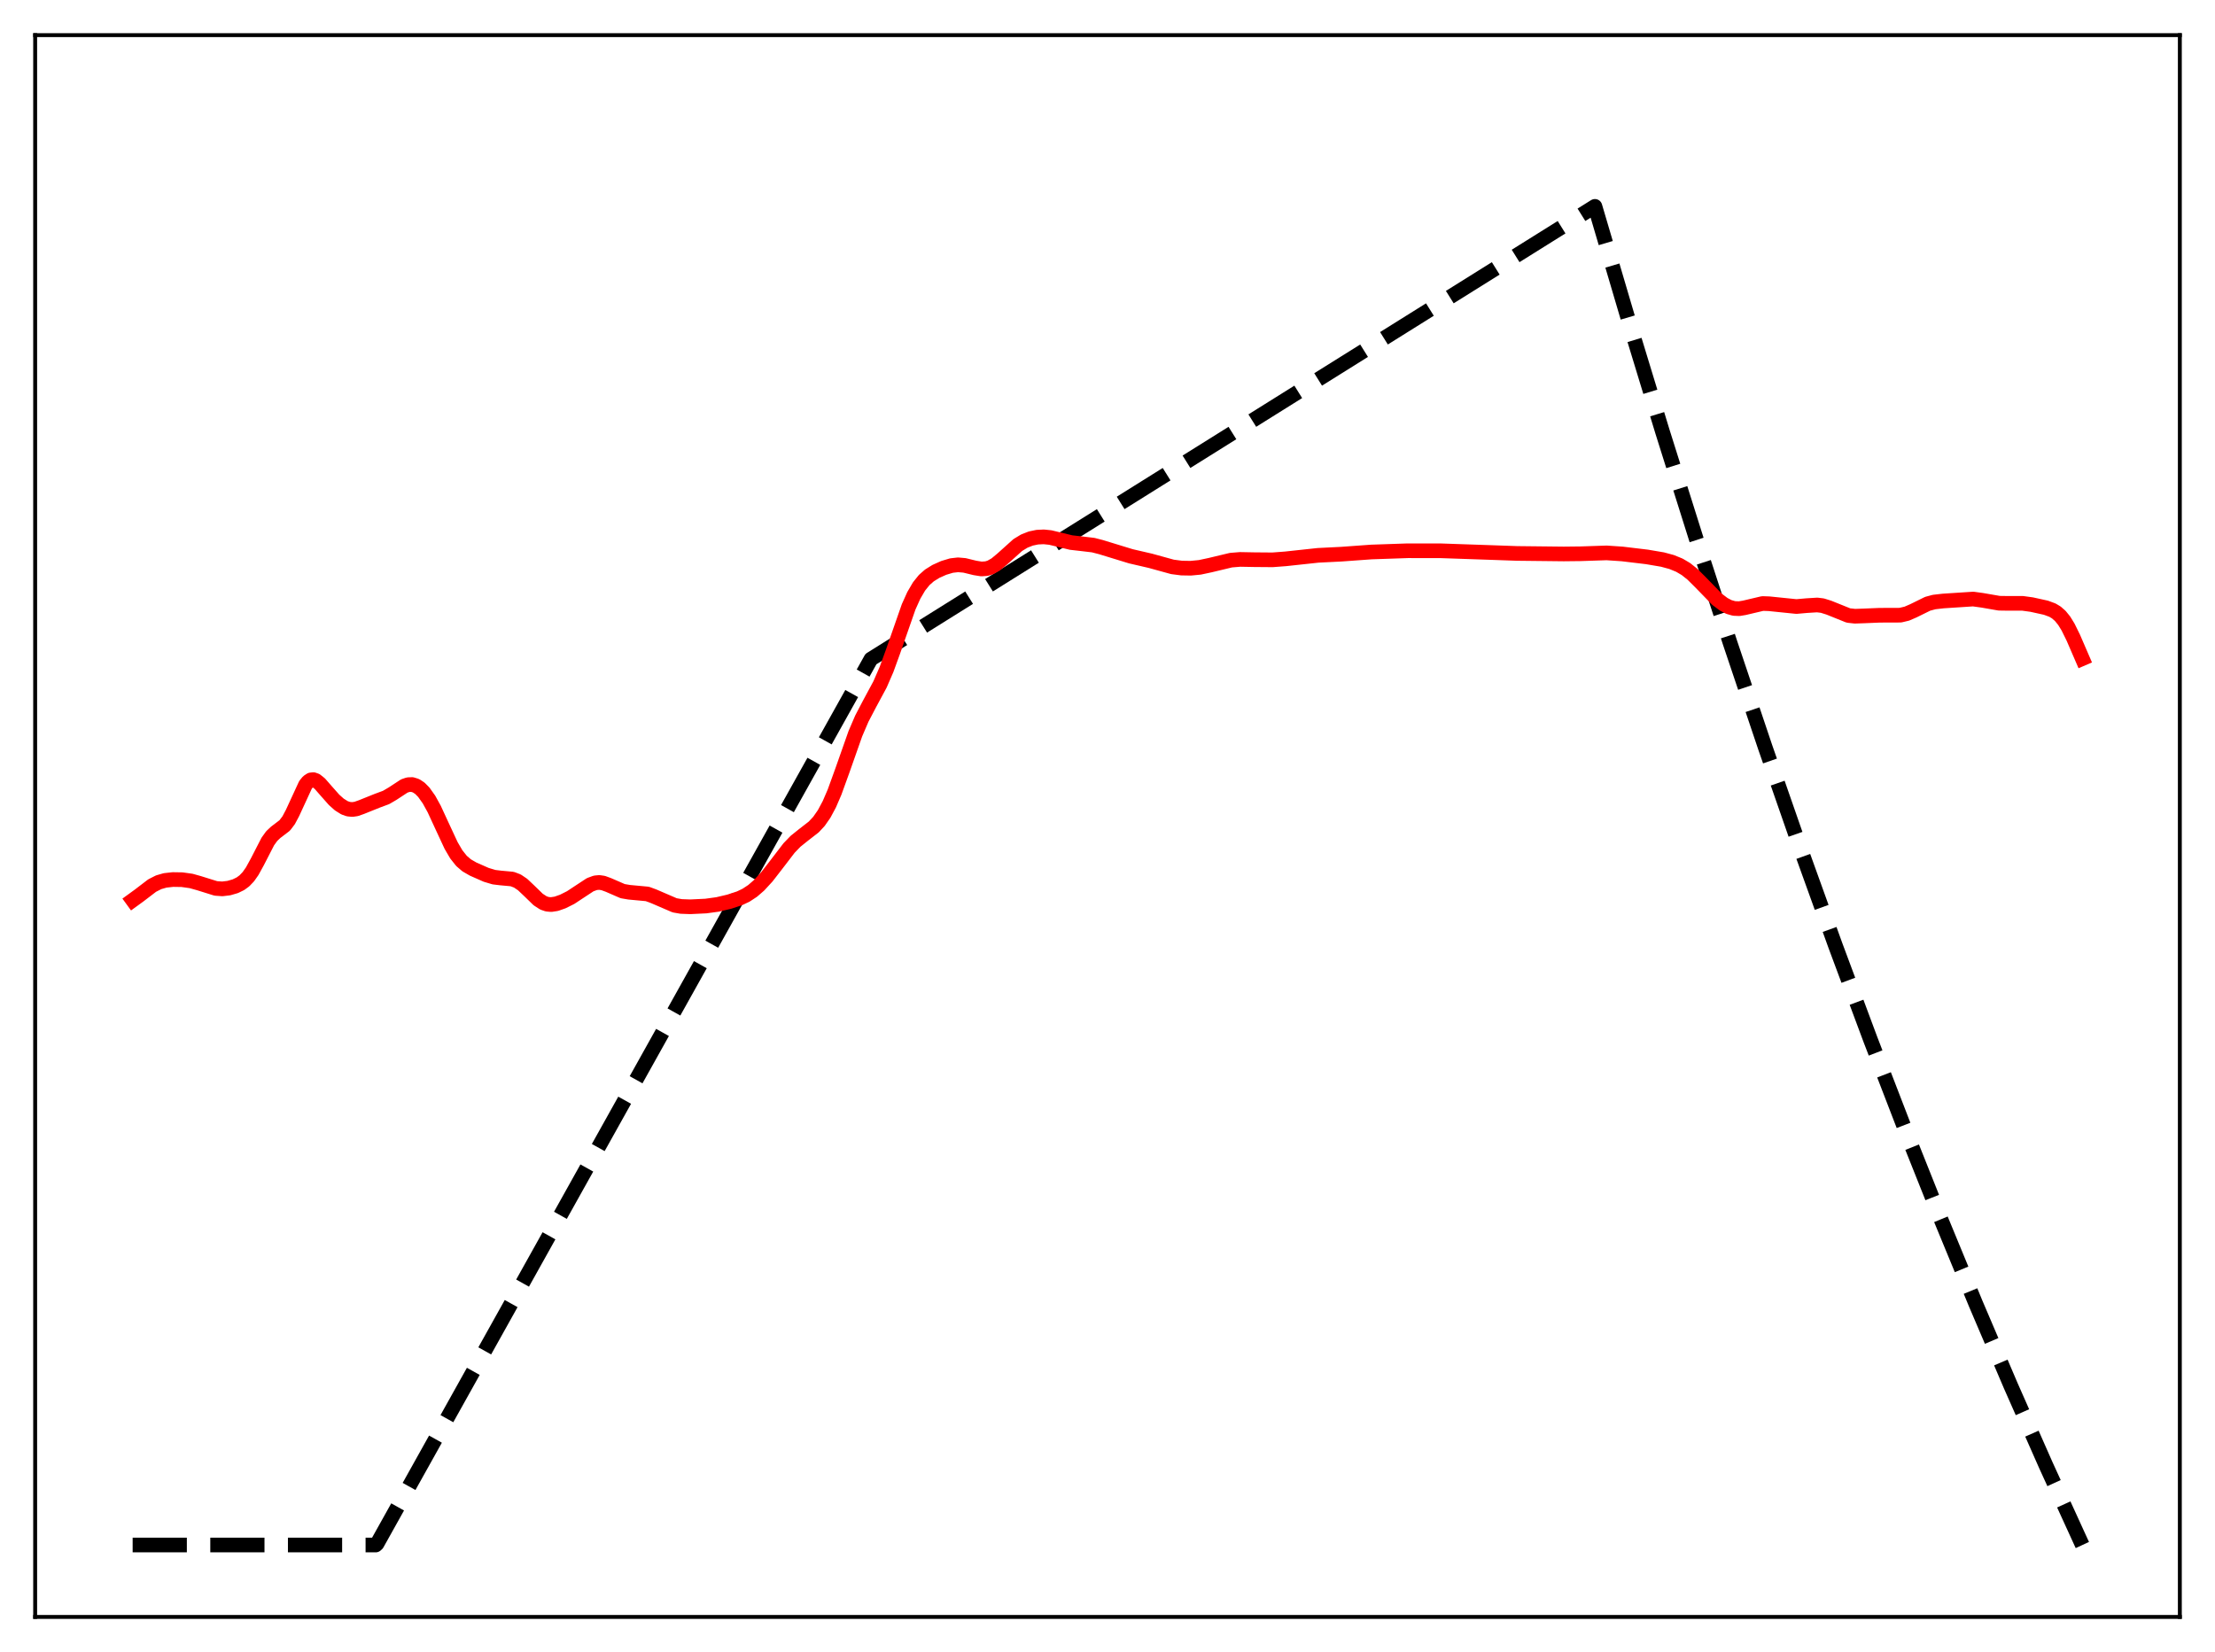 <?xml version="1.0" encoding="utf-8" standalone="no"?>
<!DOCTYPE svg PUBLIC "-//W3C//DTD SVG 1.1//EN"
  "http://www.w3.org/Graphics/SVG/1.1/DTD/svg11.dtd">
<svg xmlns:xlink="http://www.w3.org/1999/xlink" width="453.6pt" height="338.4pt" viewBox="0 0 453.6 338.4" xmlns="http://www.w3.org/2000/svg" version="1.1">
 <defs>
  <style type="text/css">*{stroke-linejoin: round; stroke-linecap: butt}</style>
 </defs>
 <g id="figure_1">
  <g id="patch_1">
   <path d="M 0 338.4 
L 453.6 338.4 
L 453.6 0 
L 0 0 
z
" style="fill: #ffffff"/>
  </g>
  <g id="axes_1">
   <g id="patch_2">
    <path d="M 7.2 331.2 
L 446.4 331.2 
L 446.4 7.2 
L 7.2 7.2 
z
" style="fill: #ffffff"/>
   </g>
   <g id="matplotlib.axis_1"/>
   <g id="matplotlib.axis_2"/>
   <g id="line2d_1">
    <path d="M 27.164 316.473 
L 76.94 316.473 
L 77.206 316.234 
L 178.355 134.999 
L 326.618 42.269 
L 333.539 65.736 
L 340.46 88.448 
L 347.38 110.427 
L 354.301 131.699 
L 361.488 153.063 
L 368.675 173.713 
L 375.862 193.673 
L 383.049 212.965 
L 390.236 231.612 
L 397.423 249.635 
L 404.609 267.056 
L 411.796 283.894 
L 418.983 300.169 
L 426.17 315.9 
L 426.436 316.473 
L 426.436 316.473 
" clip-path="url(#pd87346d6cb)" style="fill: none; stroke-dasharray: 11.1,4.8; stroke-dashoffset: 0; stroke: #000000; stroke-width: 3"/>
   </g>
   <g id="line2d_2">
    <path d="M 27.164 184.397 
L 28.495 183.429 
L 31.156 181.395 
L 32.487 180.718 
L 33.818 180.335 
L 35.415 180.159 
L 37.279 180.189 
L 39.142 180.451 
L 40.739 180.899 
L 44.199 181.979 
L 45.53 182.072 
L 46.861 181.913 
L 48.192 181.527 
L 49.257 181.008 
L 50.055 180.419 
L 50.854 179.581 
L 51.652 178.447 
L 52.717 176.504 
L 54.847 172.361 
L 55.645 171.257 
L 56.444 170.498 
L 58.307 169.078 
L 59.105 168.026 
L 59.904 166.524 
L 62.566 160.753 
L 63.098 160.106 
L 63.631 159.754 
L 64.163 159.691 
L 64.695 159.879 
L 65.494 160.516 
L 66.825 162.039 
L 68.422 163.842 
L 69.487 164.791 
L 70.551 165.459 
L 71.35 165.739 
L 72.148 165.814 
L 72.947 165.697 
L 74.012 165.322 
L 77.206 164.039 
L 79.069 163.345 
L 80.4 162.565 
L 82.796 160.995 
L 83.594 160.725 
L 84.393 160.697 
L 85.191 160.943 
L 85.99 161.471 
L 86.788 162.279 
L 87.853 163.777 
L 88.918 165.711 
L 90.515 169.17 
L 92.378 173.178 
L 93.443 175.002 
L 94.508 176.343 
L 95.572 177.255 
L 96.903 178.023 
L 99.565 179.196 
L 101.162 179.674 
L 102.493 179.836 
L 104.889 180.056 
L 105.953 180.461 
L 107.018 181.181 
L 108.349 182.439 
L 110.212 184.25 
L 111.277 184.945 
L 112.076 185.218 
L 112.874 185.286 
L 113.939 185.121 
L 115.27 184.651 
L 116.867 183.849 
L 118.73 182.621 
L 120.86 181.221 
L 121.924 180.83 
L 122.723 180.757 
L 123.521 180.874 
L 124.586 181.263 
L 127.514 182.536 
L 128.845 182.763 
L 132.572 183.11 
L 133.903 183.603 
L 138.161 185.44 
L 139.492 185.672 
L 141.356 185.741 
L 144.55 185.588 
L 146.945 185.259 
L 149.341 184.695 
L 151.471 183.992 
L 152.801 183.357 
L 154.132 182.479 
L 155.463 181.322 
L 157.06 179.583 
L 158.924 177.18 
L 161.585 173.706 
L 162.916 172.324 
L 164.513 171.043 
L 166.643 169.389 
L 167.708 168.249 
L 168.772 166.723 
L 169.837 164.731 
L 170.902 162.261 
L 172.499 157.854 
L 175.161 150.297 
L 176.492 147.194 
L 178.089 144.142 
L 180.218 140.19 
L 181.549 137.124 
L 182.88 133.463 
L 186.074 124.311 
L 187.139 121.948 
L 188.204 120.126 
L 189.268 118.804 
L 190.333 117.868 
L 191.664 117.041 
L 193.261 116.325 
L 194.858 115.845 
L 196.189 115.694 
L 197.52 115.809 
L 199.649 116.33 
L 200.98 116.545 
L 202.045 116.471 
L 202.844 116.22 
L 203.908 115.615 
L 205.239 114.51 
L 208.433 111.639 
L 209.764 110.83 
L 211.095 110.309 
L 212.426 110.03 
L 213.757 109.966 
L 215.088 110.105 
L 216.951 110.552 
L 219.347 111.134 
L 221.476 111.376 
L 223.872 111.66 
L 225.469 112.071 
L 231.591 113.947 
L 235.584 114.872 
L 240.109 116.119 
L 241.972 116.36 
L 243.836 116.392 
L 245.699 116.212 
L 247.828 115.759 
L 252.087 114.739 
L 253.951 114.587 
L 256.879 114.642 
L 260.605 114.672 
L 263.267 114.47 
L 269.921 113.752 
L 274.713 113.512 
L 280.835 113.069 
L 288.288 112.813 
L 294.943 112.817 
L 305.057 113.165 
L 310.647 113.362 
L 320.23 113.468 
L 323.69 113.43 
L 329.014 113.251 
L 332.208 113.467 
L 337.265 114.073 
L 340.46 114.616 
L 342.323 115.12 
L 343.92 115.773 
L 345.251 116.561 
L 346.582 117.621 
L 348.179 119.209 
L 351.639 122.764 
L 352.97 123.766 
L 354.035 124.324 
L 355.1 124.631 
L 356.164 124.677 
L 357.229 124.499 
L 360.956 123.621 
L 362.287 123.667 
L 367.876 124.239 
L 370.006 124.052 
L 372.135 123.921 
L 373.2 124.051 
L 374.531 124.468 
L 378.524 126.074 
L 379.855 126.223 
L 381.718 126.159 
L 384.912 126.025 
L 389.171 126.009 
L 390.502 125.691 
L 391.833 125.113 
L 394.761 123.672 
L 396.092 123.316 
L 397.955 123.104 
L 404.077 122.706 
L 405.94 122.962 
L 409.401 123.561 
L 411.264 123.589 
L 414.192 123.584 
L 416.055 123.839 
L 418.983 124.484 
L 420.314 124.978 
L 421.113 125.458 
L 421.911 126.158 
L 422.71 127.14 
L 423.508 128.433 
L 424.573 130.6 
L 426.436 134.907 
L 426.436 134.907 
" clip-path="url(#pd87346d6cb)" style="fill: none; stroke: #ff0000; stroke-width: 3; stroke-linecap: square"/>
   </g>
   <g id="patch_3">
    <path d="M 7.2 331.2 
L 7.2 7.2 
" style="fill: none; stroke: #000000; stroke-width: 0.8; stroke-linejoin: miter; stroke-linecap: square"/>
   </g>
   <g id="patch_4">
    <path d="M 446.4 331.2 
L 446.4 7.2 
" style="fill: none; stroke: #000000; stroke-width: 0.8; stroke-linejoin: miter; stroke-linecap: square"/>
   </g>
   <g id="patch_5">
    <path d="M 7.2 331.2 
L 446.4 331.2 
" style="fill: none; stroke: #000000; stroke-width: 0.8; stroke-linejoin: miter; stroke-linecap: square"/>
   </g>
   <g id="patch_6">
    <path d="M 7.2 7.2 
L 446.4 7.2 
" style="fill: none; stroke: #000000; stroke-width: 0.8; stroke-linejoin: miter; stroke-linecap: square"/>
   </g>
  </g>
 </g>
 <defs>
  <clipPath id="pd87346d6cb">
   <rect x="7.2" y="7.2" width="439.2" height="324"/>
  </clipPath>
 </defs>
</svg>
